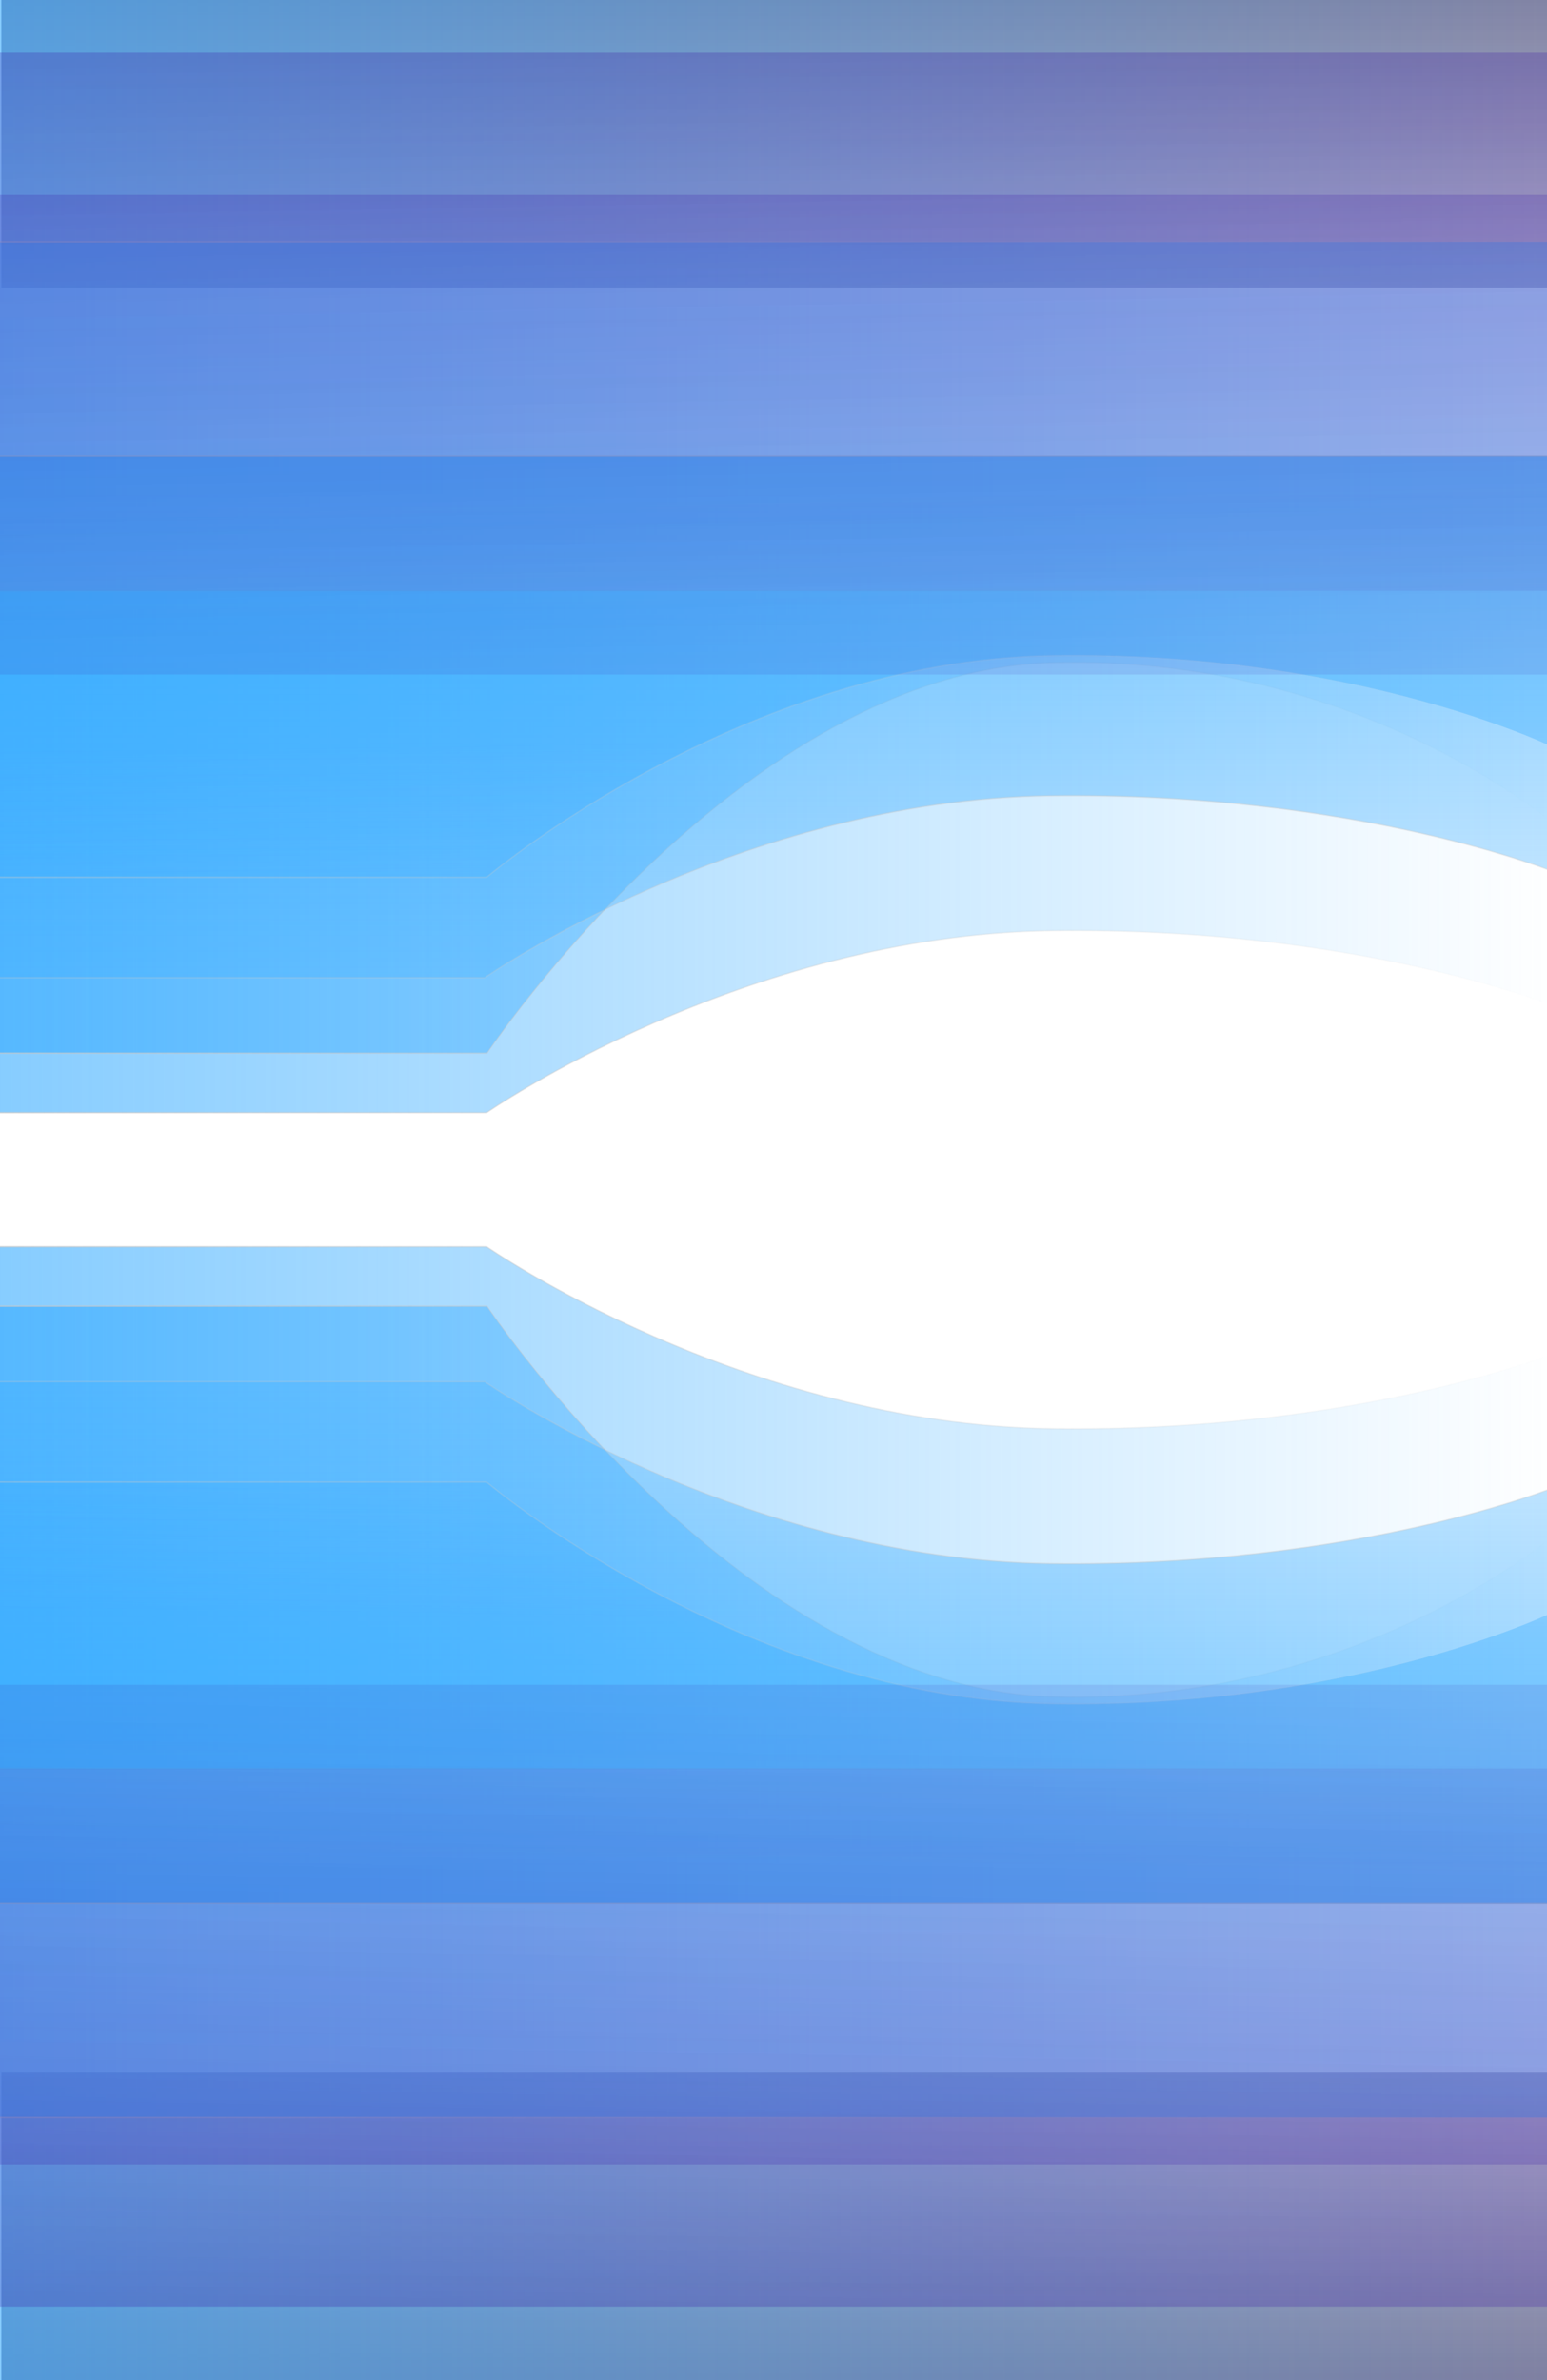 <?xml version="1.0" encoding="UTF-8" standalone="no"?>
<!-- Created with Inkscape (http://www.inkscape.org/) -->

<svg
   xmlns:dc="http://purl.org/dc/elements/1.1/"
   xmlns:cc="http://creativecommons.org/ns#"
   xmlns:rdf="http://www.w3.org/1999/02/22-rdf-syntax-ns#"
   xmlns:svg="http://www.w3.org/2000/svg"
   xmlns="http://www.w3.org/2000/svg"
   xmlns:xlink="http://www.w3.org/1999/xlink"
   xmlns:sodipodi="http://sodipodi.sourceforge.net/DTD/sodipodi-0.dtd"
   xmlns:inkscape="http://www.inkscape.org/namespaces/inkscape"
   width="1300"
   height="2000"
   viewBox="0 0 343.958 529.167"
   version="1.1"
   id="svg8"
   inkscape:version="0.92.4 (5da689c313, 2019-01-14)"
   sodipodi:docname="background_p2.svg">
  <defs
     id="defs2">
    <linearGradient
       inkscape:collect="always"
       id="linearGradient10455">
      <stop
         style="stop-color:#c8c8c8;stop-opacity:1;"
         offset="0"
         id="stop10451" />
      <stop
         style="stop-color:#c8c8c8;stop-opacity:0;"
         offset="1"
         id="stop10453" />
    </linearGradient>
    <linearGradient
       inkscape:collect="always"
       id="linearGradient8070">
      <stop
         style="stop-color:#3814a5;stop-opacity:1;"
         offset="0"
         id="stop8066" />
      <stop
         style="stop-color:#3814a5;stop-opacity:0;"
         offset="1"
         id="stop8068" />
    </linearGradient>
    <linearGradient
       inkscape:collect="always"
       id="linearGradient8062">
      <stop
         style="stop-color:#121452;stop-opacity:1;"
         offset="0"
         id="stop8058" />
      <stop
         style="stop-color:#121452;stop-opacity:0;"
         offset="1"
         id="stop8060" />
    </linearGradient>
    <linearGradient
       inkscape:collect="always"
       id="linearGradient4681">
      <stop
         style="stop-color:#36abff;stop-opacity:1;"
         offset="0"
         id="stop4677" />
      <stop
         style="stop-color:#36abff;stop-opacity:0;"
         offset="1"
         id="stop4679" />
    </linearGradient>
    <linearGradient
       inkscape:collect="always"
       xlink:href="#linearGradient4681"
       id="linearGradient4683"
       x1="-0.351"
       y1="78.071"
       x2="346.779"
       y2="78.071"
       gradientUnits="userSpaceOnUse" />
    <linearGradient
       inkscape:collect="always"
       xlink:href="#linearGradient8062"
       id="linearGradient8064"
       x1="172.138"
       y1="6.999"
       x2="172.134"
       y2="142.543"
       gradientUnits="userSpaceOnUse"
       gradientTransform="matrix(1,0,0,1.069,0.529,0.087)" />
    <linearGradient
       inkscape:collect="always"
       xlink:href="#linearGradient8070"
       id="linearGradient8072"
       x1="167.98"
       y1="34.495"
       x2="168.358"
       y2="52.26"
       gradientUnits="userSpaceOnUse"
       gradientTransform="translate(0,-12.7)" />
    <filter
       inkscape:collect="always"
       style="color-interpolation-filters:sRGB"
       id="filter8674"
       x="-0.014"
       width="1.027"
       y="-0.095"
       height="1.19">
      <feGaussianBlur
         inkscape:collect="always"
         stdDeviation="1.982"
         id="feGaussianBlur8676" />
    </filter>
    <linearGradient
       inkscape:collect="always"
       xlink:href="#linearGradient8070"
       id="linearGradient10105"
       gradientUnits="userSpaceOnUse"
       gradientTransform="translate(0,-12.7)"
       x1="168.248"
       y1="23.49"
       x2="168.893"
       y2="115.205" />
    <linearGradient
       inkscape:collect="always"
       xlink:href="#linearGradient8070"
       id="linearGradient10405"
       x1="-4.975"
       y1="46.364"
       x2="350.763"
       y2="46.364"
       gradientUnits="userSpaceOnUse" />
    <filter
       inkscape:collect="always"
       style="color-interpolation-filters:sRGB"
       id="filter8674-9"
       x="-0.014"
       width="1.027"
       y="-0.095"
       height="1.19">
      <feGaussianBlur
         inkscape:collect="always"
         stdDeviation="1.982"
         id="feGaussianBlur8676-9" />
    </filter>
    <linearGradient
       inkscape:collect="always"
       xlink:href="#linearGradient8070"
       id="linearGradient10447"
       gradientUnits="userSpaceOnUse"
       gradientTransform="translate(0,-12.7)"
       x1="167.718"
       y1="0.64"
       x2="168.898"
       y2="132.343" />
    <linearGradient
       inkscape:collect="always"
       xlink:href="#linearGradient8070"
       id="linearGradient10449"
       gradientUnits="userSpaceOnUse"
       x1="-4.975"
       y1="46.364"
       x2="350.763"
       y2="46.364" />
    <linearGradient
       inkscape:collect="always"
       xlink:href="#linearGradient10455"
       id="linearGradient10457"
       x1="-0.219"
       y1="78.071"
       x2="346.646"
       y2="78.071"
       gradientUnits="userSpaceOnUse" />
    <linearGradient
       gradientTransform="matrix(1,0,0,0.568,-0.092,42.287)"
       inkscape:collect="always"
       xlink:href="#linearGradient4681"
       id="linearGradient4683-6"
       x1="168.534"
       y1="119.421"
       x2="169.492"
       y2="193.347"
       gradientUnits="userSpaceOnUse" />
    <linearGradient
       gradientTransform="matrix(1,0,0,0.568,-0.092,42.287)"
       inkscape:collect="always"
       xlink:href="#linearGradient10455"
       id="linearGradient10457-9"
       x1="-0.219"
       y1="78.071"
       x2="346.646"
       y2="78.071"
       gradientUnits="userSpaceOnUse" />
    <filter
       inkscape:collect="always"
       style="color-interpolation-filters:sRGB"
       id="filter13557"
       x="-0.052"
       width="1.104"
       y="-0.22"
       height="1.44">
      <feGaussianBlur
         inkscape:collect="always"
         stdDeviation="7.503"
         id="feGaussianBlur13559" />
    </filter>
    <linearGradient
       gradientTransform="matrix(1,0,0,0.466,-0.529,70.489)"
       inkscape:collect="always"
       xlink:href="#linearGradient4681"
       id="linearGradient4683-7"
       x1="164.88"
       y1="16.532"
       x2="164.775"
       y2="243.017"
       gradientUnits="userSpaceOnUse" />
    <linearGradient
       gradientTransform="matrix(1,0,0,0.466,-0.529,70.489)"
       inkscape:collect="always"
       xlink:href="#linearGradient10455"
       id="linearGradient10457-91"
       x1="153.194"
       y1="6.591"
       x2="164.775"
       y2="243.017"
       gradientUnits="userSpaceOnUse" />
    <linearGradient
       gradientTransform="matrix(1,0,0,0.466,-0.092,87.872)"
       inkscape:collect="always"
       xlink:href="#linearGradient4681"
       id="linearGradient4683-7-4"
       x1="-0.88"
       y1="103.271"
       x2="346.251"
       y2="103.271"
       gradientUnits="userSpaceOnUse" />
    <linearGradient
       gradientTransform="matrix(1,0,0,0.466,-0.092,87.872)"
       inkscape:collect="always"
       xlink:href="#linearGradient10455"
       id="linearGradient10457-91-1"
       x1="-0.219"
       y1="78.071"
       x2="346.646"
       y2="78.071"
       gradientUnits="userSpaceOnUse" />
    <filter
       inkscape:collect="always"
       style="color-interpolation-filters:sRGB"
       id="filter1551"
       x="-0.022"
       width="1.044"
       y="-0.098"
       height="1.195">
      <feGaussianBlur
         inkscape:collect="always"
         stdDeviation="3.183"
         id="feGaussianBlur1553" />
    </filter>
    <filter
       inkscape:collect="always"
       style="color-interpolation-filters:sRGB"
       id="filter1551-3"
       x="-0.022"
       width="1.044"
       y="-0.098"
       height="1.195">
      <feGaussianBlur
         inkscape:collect="always"
         stdDeviation="3.183"
         id="feGaussianBlur1553-5" />
    </filter>
    <filter
       inkscape:collect="always"
       style="color-interpolation-filters:sRGB"
       id="filter13557-0"
       x="-0.052"
       width="1.104"
       y="-0.22"
       height="1.44">
      <feGaussianBlur
         inkscape:collect="always"
         stdDeviation="7.503"
         id="feGaussianBlur13559-0" />
    </filter>
    <filter
       inkscape:collect="always"
       style="color-interpolation-filters:sRGB"
       id="filter8674-9-4"
       x="-0.014"
       width="1.027"
       y="-0.095"
       height="1.19">
      <feGaussianBlur
         inkscape:collect="always"
         stdDeviation="1.982"
         id="feGaussianBlur8676-9-2" />
    </filter>
    <filter
       inkscape:collect="always"
       style="color-interpolation-filters:sRGB"
       id="filter8674-1"
       x="-0.014"
       width="1.027"
       y="-0.095"
       height="1.19">
      <feGaussianBlur
         inkscape:collect="always"
         stdDeviation="1.982"
         id="feGaussianBlur8676-1" />
    </filter>
    <linearGradient
       inkscape:collect="always"
       xlink:href="#linearGradient8062"
       id="linearGradient4141"
       gradientUnits="userSpaceOnUse"
       gradientTransform="matrix(1,0,0,1.069,0.529,0.087)"
       x1="172.138"
       y1="6.999"
       x2="172.134"
       y2="142.543" />
    <linearGradient
       inkscape:collect="always"
       xlink:href="#linearGradient4681"
       id="linearGradient4143"
       gradientUnits="userSpaceOnUse"
       gradientTransform="matrix(1,0,0,0.466,-0.092,87.872)"
       x1="-0.88"
       y1="103.271"
       x2="346.251"
       y2="103.271" />
    <linearGradient
       inkscape:collect="always"
       xlink:href="#linearGradient10455"
       id="linearGradient4145"
       gradientUnits="userSpaceOnUse"
       gradientTransform="matrix(1,0,0,0.466,-0.092,87.872)"
       x1="-0.219"
       y1="78.071"
       x2="346.646"
       y2="78.071" />
    <linearGradient
       inkscape:collect="always"
       xlink:href="#linearGradient4681"
       id="linearGradient4147"
       gradientUnits="userSpaceOnUse"
       x1="-0.351"
       y1="78.071"
       x2="346.779"
       y2="78.071" />
    <linearGradient
       inkscape:collect="always"
       xlink:href="#linearGradient10455"
       id="linearGradient4149"
       gradientUnits="userSpaceOnUse"
       x1="-0.219"
       y1="78.071"
       x2="346.646"
       y2="78.071" />
    <linearGradient
       inkscape:collect="always"
       xlink:href="#linearGradient4681"
       id="linearGradient4151"
       gradientUnits="userSpaceOnUse"
       gradientTransform="matrix(1,0,0,0.466,-0.529,70.489)"
       x1="164.88"
       y1="16.532"
       x2="164.775"
       y2="243.017" />
    <linearGradient
       inkscape:collect="always"
       xlink:href="#linearGradient10455"
       id="linearGradient4153"
       gradientUnits="userSpaceOnUse"
       gradientTransform="matrix(1,0,0,0.466,-0.529,70.489)"
       x1="153.194"
       y1="6.591"
       x2="164.775"
       y2="243.017" />
    <linearGradient
       inkscape:collect="always"
       xlink:href="#linearGradient4681"
       id="linearGradient4155"
       gradientUnits="userSpaceOnUse"
       gradientTransform="matrix(1,0,0,0.568,-0.092,42.287)"
       x1="168.534"
       y1="119.421"
       x2="169.492"
       y2="193.347" />
    <linearGradient
       inkscape:collect="always"
       xlink:href="#linearGradient10455"
       id="linearGradient4157"
       gradientUnits="userSpaceOnUse"
       gradientTransform="matrix(1,0,0,0.568,-0.092,42.287)"
       x1="-0.219"
       y1="78.071"
       x2="346.646"
       y2="78.071" />
    <linearGradient
       inkscape:collect="always"
       xlink:href="#linearGradient8070"
       id="linearGradient4159"
       gradientUnits="userSpaceOnUse"
       gradientTransform="translate(0,-12.7)"
       x1="167.718"
       y1="0.64"
       x2="168.898"
       y2="132.343" />
    <linearGradient
       inkscape:collect="always"
       xlink:href="#linearGradient8070"
       id="linearGradient4161"
       gradientUnits="userSpaceOnUse"
       x1="-4.975"
       y1="46.364"
       x2="350.763"
       y2="46.364" />
    <linearGradient
       inkscape:collect="always"
       xlink:href="#linearGradient8070"
       id="linearGradient4163"
       gradientUnits="userSpaceOnUse"
       gradientTransform="translate(0,-12.7)"
       x1="168.248"
       y1="23.49"
       x2="168.893"
       y2="115.205" />
    <linearGradient
       inkscape:collect="always"
       xlink:href="#linearGradient8070"
       id="linearGradient4165"
       gradientUnits="userSpaceOnUse"
       x1="-4.975"
       y1="46.364"
       x2="350.763"
       y2="46.364" />
  </defs>
  <sodipodi:namedview
     id="base"
     pagecolor="#ffffff"
     bordercolor="#666666"
     borderopacity="1.0"
     inkscape:pageopacity="0.0"
     inkscape:pageshadow="2"
     inkscape:zoom="0.3535534"
     inkscape:cx="-158.10783"
     inkscape:cy="936.27197"
     inkscape:document-units="mm"
     inkscape:current-layer="layer1"
     showgrid="false"
     inkscape:window-width="1920"
     inkscape:window-height="1001"
     inkscape:window-x="-9"
     inkscape:window-y="-9"
     inkscape:window-maximized="1"
     units="px" />
  <g
     inkscape:label="Layer 1"
     inkscape:groupmode="layer"
     id="layer1"
     transform="translate(0,232.167)">
    <g
       id="g4187"
       transform="translate(0,-252.9)">
      <g
         id="g3837">
        <rect
           style="opacity:0.76;fill:url(#linearGradient8064);fill-opacity:1;stroke:none;stroke-width:0.265;stroke-miterlimit:4;stroke-dasharray:none;stroke-dashoffset:0;stroke-opacity:0;filter:url(#filter1551)"
           id="rect4655"
           width="346.226"
           height="78.207"
           x="0.31"
           y="6.46"
           ry="0" />
        <g
           id="g1528"
           transform="matrix(1,0,0,1.726,0,-4.328)"
           style="stroke-width:0.761">
          <path
             sodipodi:nodetypes="cccsccc"
             inkscape:connector-curvature="0"
             id="path4526-9-1"
             d="M -0.311,90.648 V 157.841 H 108.204 c 0,0 56.854,-22.931 125.735,-23.437 68.881,-0.506 112.615,9.948 112.615,9.948 l -0.547,-53.703 z"
             style="opacity:0.6;fill:url(#linearGradient4683-7-4);fill-opacity:1;stroke:url(#linearGradient10457-91-1);stroke-width:0.201px;stroke-linecap:butt;stroke-linejoin:miter;stroke-opacity:1" />
          <path
             sodipodi:nodetypes="cccsccc"
             inkscape:connector-curvature="0"
             id="path4526"
             d="M -0.219,5.96 V 150.182 H 108.296 c 0,0 56.854,-49.22 125.735,-50.306 68.881,-1.086 112.615,21.353 112.615,21.353 L 346.099,5.96 Z"
             style="opacity:0.6;fill:url(#linearGradient4683);fill-opacity:1;stroke:url(#linearGradient10457);stroke-width:0.201px;stroke-linecap:butt;stroke-linejoin:miter;stroke-opacity:1" />
          <path
             sodipodi:nodetypes="cccsccc"
             inkscape:connector-curvature="0"
             id="path4526-9"
             d="M -0.748,73.265 V 140.458 H 107.767 c 0,0 56.854,-22.931 125.735,-23.437 68.881,-0.506 112.615,9.948 112.615,9.948 l -0.547,-53.703 z"
             style="opacity:0.6;fill:url(#linearGradient4683-7);fill-opacity:1;stroke:url(#linearGradient10457-91);stroke-width:0.201px;stroke-linecap:butt;stroke-linejoin:miter;stroke-opacity:1" />
          <path
             sodipodi:nodetypes="cccsccc"
             inkscape:connector-curvature="0"
             id="path4526-8"
             d="M -0.311,45.669 V 127.525 H 108.204 c 0,0 56.854,-27.936 125.735,-28.552 68.881,-0.616 112.615,12.119 112.615,12.119 l -0.547,-65.423 z"
             style="opacity:0.6;fill:url(#linearGradient4683-6);fill-opacity:1;stroke:url(#linearGradient10457-9);stroke-width:0.201px;stroke-linecap:butt;stroke-linejoin:miter;stroke-opacity:1;filter:url(#filter13557)" />
          <rect
             transform="matrix(1.018,0,0,1.234,-1.042,13.304)"
             ry="0"
             y="21.323"
             x="-0.219"
             height="50.082"
             width="346.226"
             id="rect4655-1-0"
             style="opacity:0.527;fill:url(#linearGradient10447);fill-opacity:1;stroke:url(#linearGradient10449);stroke-width:0.18;stroke-miterlimit:4;stroke-dasharray:none;stroke-dashoffset:0;stroke-opacity:0;filter:url(#filter8674-9)" />
          <path
             inkscape:connector-curvature="0"
             id="path6701"
             d="M 363.595,96.221 Z"
             style="fill:none;stroke:#969696;stroke-width:0.403;stroke-linecap:butt;stroke-linejoin:miter;stroke-miterlimit:4;stroke-dasharray:none;stroke-opacity:1" />
          <rect
             transform="matrix(1,0,0,1.384,-0.092,-8.193)"
             ry="0"
             y="21.323"
             x="-0.219"
             height="50.082"
             width="346.226"
             id="rect4655-1"
             style="opacity:0.527;fill:url(#linearGradient10105);fill-opacity:1;stroke:url(#linearGradient10405);stroke-width:0.171;stroke-miterlimit:4;stroke-dasharray:none;stroke-dashoffset:0;stroke-opacity:0;filter:url(#filter8674)" />
        </g>
      </g>
      <g
         id="g3837-3"
         transform="matrix(1,0,0,-1,0,566.028)">
        <rect
           style="opacity:0.76;fill:url(#linearGradient4141);fill-opacity:1;stroke:none;stroke-width:0.265;stroke-miterlimit:4;stroke-dasharray:none;stroke-dashoffset:0;stroke-opacity:0;filter:url(#filter1551-3)"
           id="rect4655-10"
           width="346.226"
           height="78.207"
           x="0.31"
           y="6.46"
           ry="0" />
        <g
           id="g1528-6"
           transform="matrix(1,0,0,1.726,0,-4.328)"
           style="stroke-width:0.761">
          <path
             sodipodi:nodetypes="cccsccc"
             inkscape:connector-curvature="0"
             id="path4526-9-1-2"
             d="M -0.311,90.648 V 157.841 H 108.204 c 0,0 56.854,-22.931 125.735,-23.437 68.881,-0.506 112.615,9.948 112.615,9.948 l -0.547,-53.703 z"
             style="opacity:0.6;fill:url(#linearGradient4143);fill-opacity:1;stroke:url(#linearGradient4145);stroke-width:0.201px;stroke-linecap:butt;stroke-linejoin:miter;stroke-opacity:1" />
          <path
             sodipodi:nodetypes="cccsccc"
             inkscape:connector-curvature="0"
             id="path4526-0"
             d="M -0.219,5.96 V 150.182 H 108.296 c 0,0 56.854,-49.22 125.735,-50.306 68.881,-1.086 112.615,21.353 112.615,21.353 L 346.099,5.96 Z"
             style="opacity:0.6;fill:url(#linearGradient4147);fill-opacity:1;stroke:url(#linearGradient4149);stroke-width:0.201px;stroke-linecap:butt;stroke-linejoin:miter;stroke-opacity:1" />
          <path
             sodipodi:nodetypes="cccsccc"
             inkscape:connector-curvature="0"
             id="path4526-9-6"
             d="M -0.748,73.265 V 140.458 H 107.767 c 0,0 56.854,-22.931 125.735,-23.437 68.881,-0.506 112.615,9.948 112.615,9.948 l -0.547,-53.703 z"
             style="opacity:0.6;fill:url(#linearGradient4151);fill-opacity:1;stroke:url(#linearGradient4153);stroke-width:0.201px;stroke-linecap:butt;stroke-linejoin:miter;stroke-opacity:1" />
          <path
             sodipodi:nodetypes="cccsccc"
             inkscape:connector-curvature="0"
             id="path4526-8-1"
             d="M -0.311,45.669 V 127.525 H 108.204 c 0,0 56.854,-27.936 125.735,-28.552 68.881,-0.616 112.615,12.119 112.615,12.119 l -0.547,-65.423 z"
             style="opacity:0.6;fill:url(#linearGradient4155);fill-opacity:1;stroke:url(#linearGradient4157);stroke-width:0.201px;stroke-linecap:butt;stroke-linejoin:miter;stroke-opacity:1;filter:url(#filter13557-0)" />
          <rect
             transform="matrix(1.018,0,0,1.234,-1.042,13.304)"
             ry="0"
             y="21.323"
             x="-0.219"
             height="50.082"
             width="346.226"
             id="rect4655-1-0-4"
             style="opacity:0.527;fill:url(#linearGradient4159);fill-opacity:1;stroke:url(#linearGradient4161);stroke-width:0.18;stroke-miterlimit:4;stroke-dasharray:none;stroke-dashoffset:0;stroke-opacity:0;filter:url(#filter8674-9-4)" />
          <path
             inkscape:connector-curvature="0"
             id="path6701-0"
             d="M 363.595,96.221 Z"
             style="fill:none;stroke:#969696;stroke-width:0.403;stroke-linecap:butt;stroke-linejoin:miter;stroke-miterlimit:4;stroke-dasharray:none;stroke-opacity:1" />
          <rect
             transform="matrix(1,0,0,1.384,-0.092,-8.193)"
             ry="0"
             y="21.323"
             x="-0.219"
             height="50.082"
             width="346.226"
             id="rect4655-1-7"
             style="opacity:0.527;fill:url(#linearGradient4163);fill-opacity:1;stroke:url(#linearGradient4165);stroke-width:0.171;stroke-miterlimit:4;stroke-dasharray:none;stroke-dashoffset:0;stroke-opacity:0;filter:url(#filter8674-1)" />
        </g>
      </g>
    </g>
  </g>
</svg>
